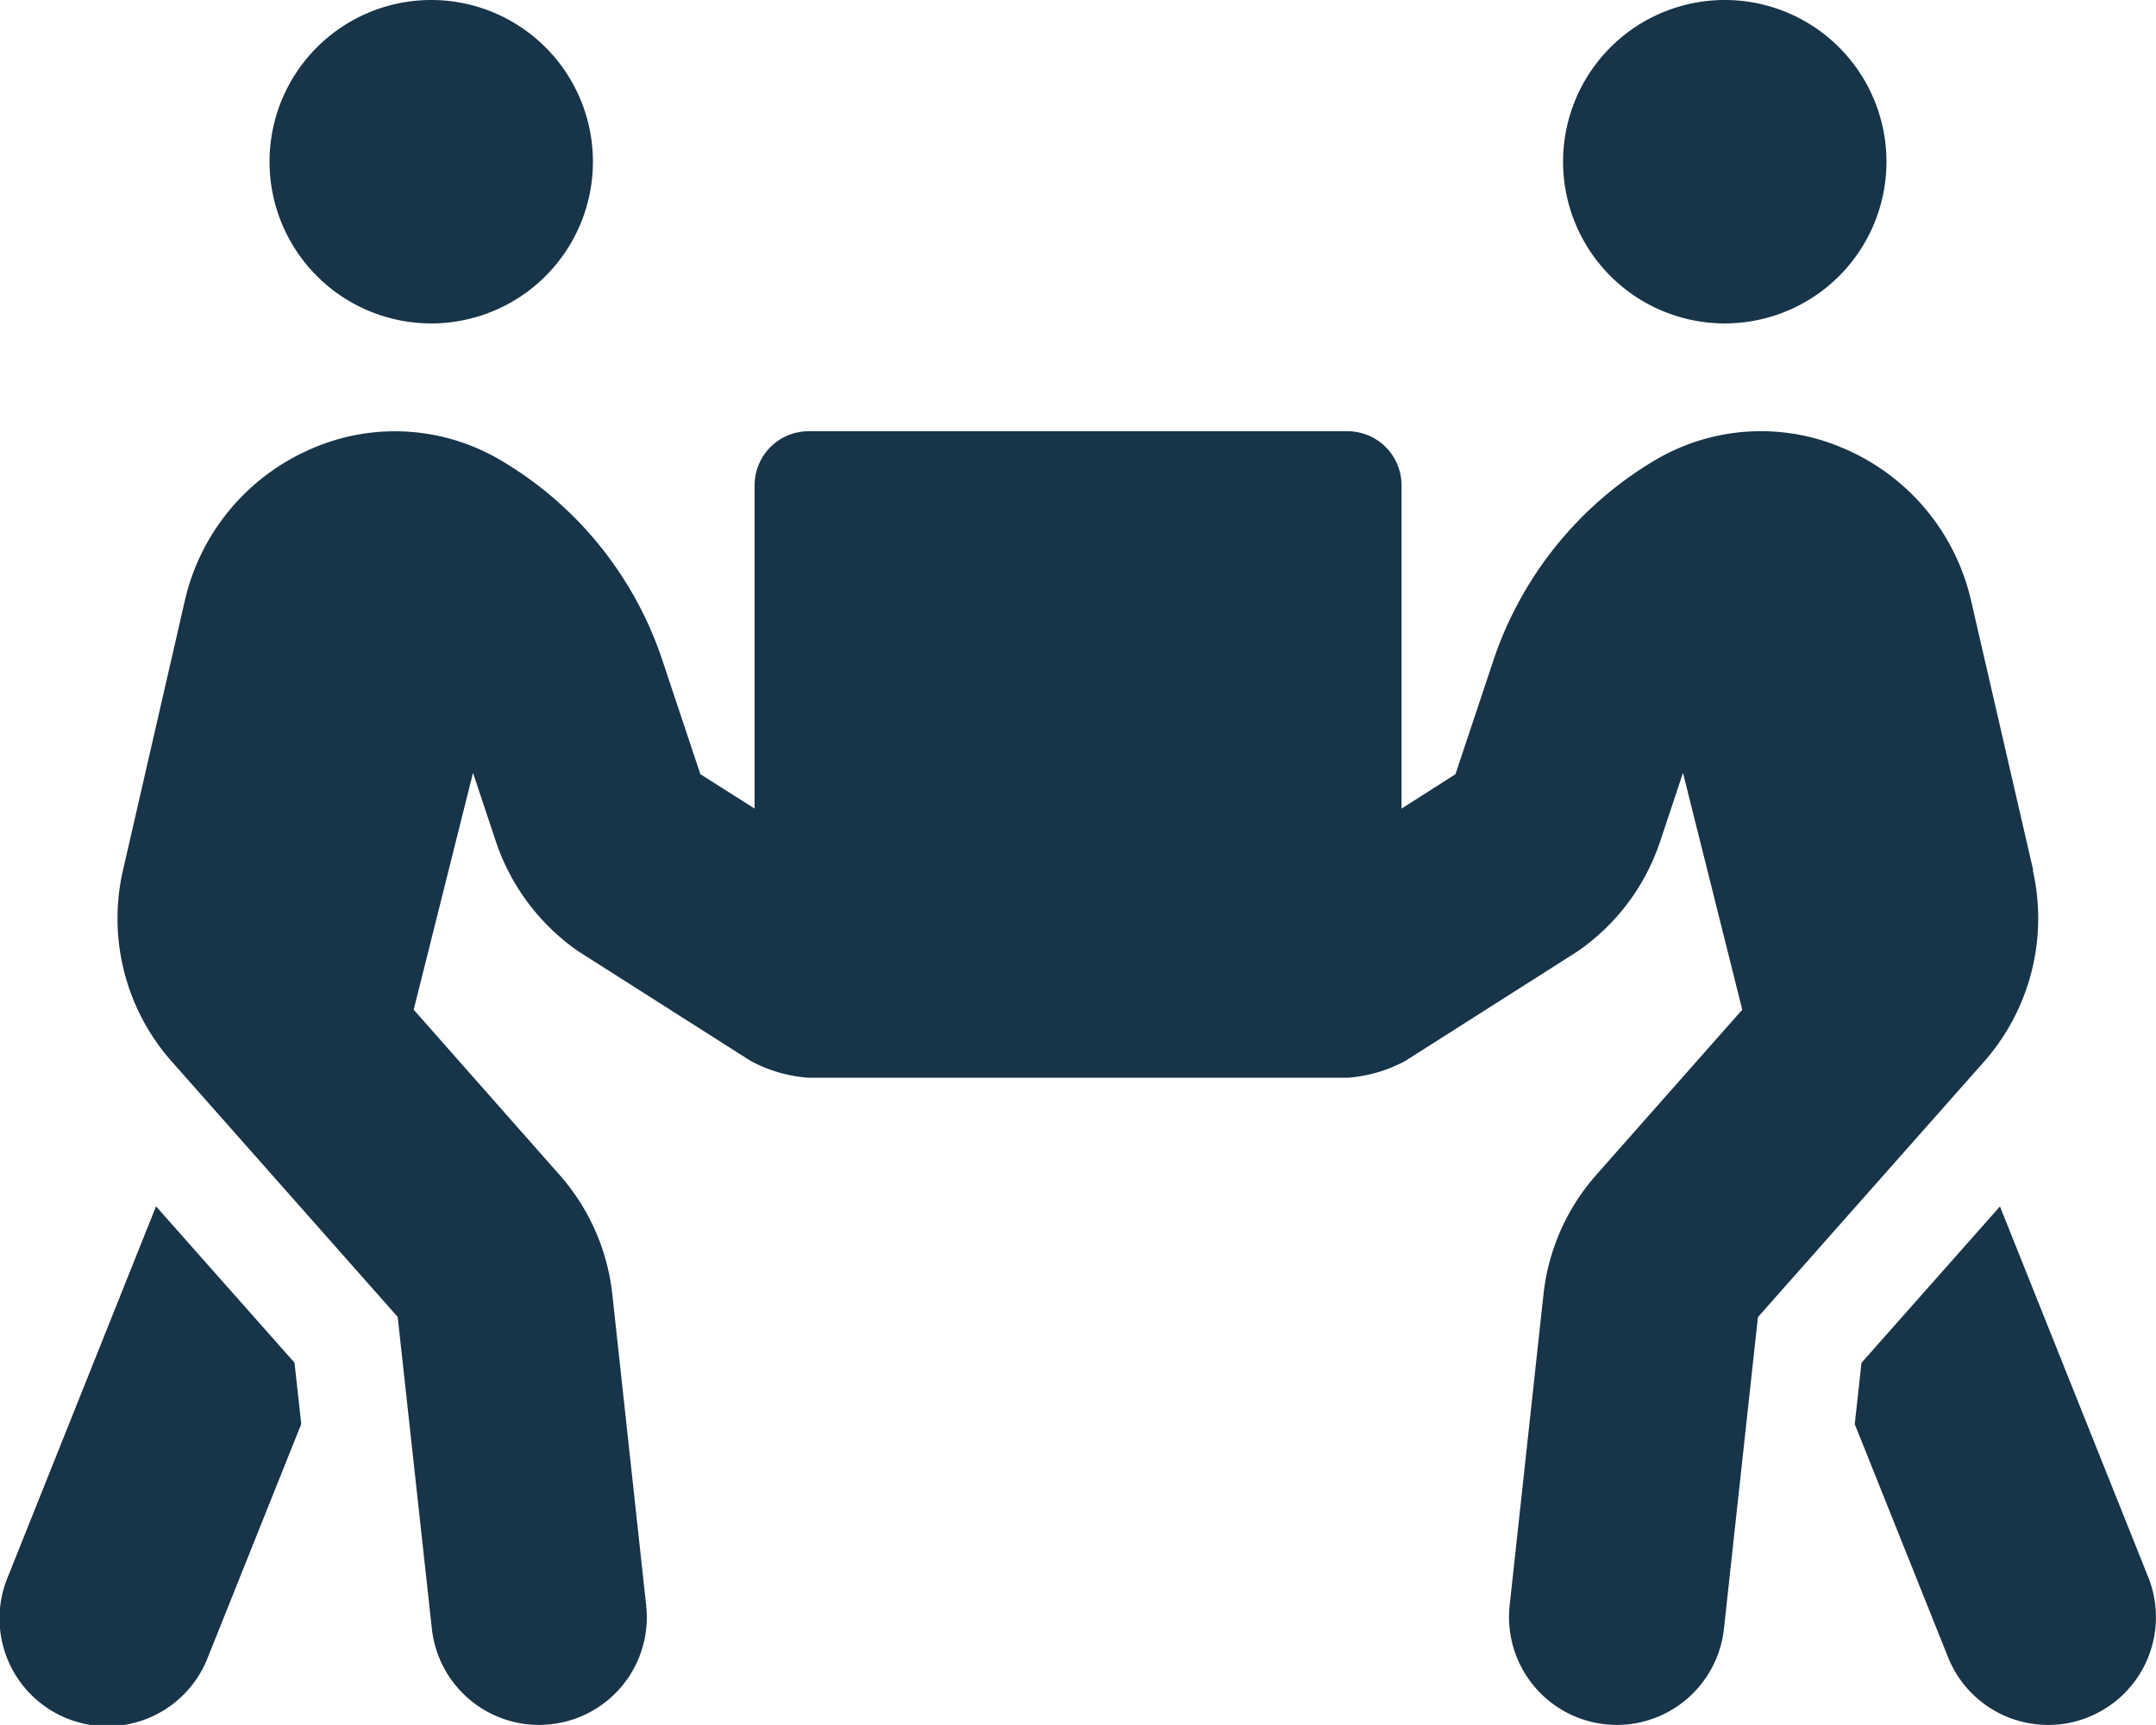 <svg xmlns="http://www.w3.org/2000/svg" width="45.002" height="36" viewBox="0 0 45.002 36">
  <path id="ikon1" d="M9,6.75A3.375,3.375,0,1,0,5.625,3.375,3.376,3.376,0,0,0,9,6.75Zm27,0a3.375,3.375,0,1,0-3.375-3.375A3.376,3.376,0,0,0,36,6.75Zm8.838,26.163-3.094-7.734-2.89,3.263-.141,1.28,1.948,4.866A2.248,2.248,0,0,0,42.75,36a2.186,2.186,0,0,0,.837-.162A2.249,2.249,0,0,0,44.838,32.913Zm-2.4-14.752-1.3-5.639A4.557,4.557,0,0,0,38.5,9.366a4.338,4.338,0,0,0-3.945.232,7.7,7.7,0,0,0-3.382,4.177l-.795,2.384-1.125.717v-6.75A1.128,1.128,0,0,0,28.125,9H16.875a1.128,1.128,0,0,0-1.125,1.125v6.75l-1.132-.717-.795-2.384A7.649,7.649,0,0,0,10.441,9.6,4.34,4.34,0,0,0,6.5,9.366,4.557,4.557,0,0,0,3.86,12.523L2.566,18.162a4.5,4.5,0,0,0,1.013,3.987L8.3,27.485,9.014,34a2.252,2.252,0,0,0,2.236,2c.084,0,.162-.007.246-.014a2.246,2.246,0,0,0,1.99-2.482l-.71-6.525a4.494,4.494,0,0,0-1.1-2.461L8.634,21.073,9.872,16.13l.478,1.434a4.548,4.548,0,0,0,1.723,2.292l3.593,2.285a2.994,2.994,0,0,0,1.209.352h11.25a2.994,2.994,0,0,0,1.209-.352l3.593-2.285a4.519,4.519,0,0,0,1.723-2.292l.478-1.434,1.237,4.943-3.045,3.445a4.494,4.494,0,0,0-1.1,2.461l-.71,6.525a2.251,2.251,0,0,0,1.99,2.482c.084.007.162.014.246.014a2.251,2.251,0,0,0,2.236-2l.71-6.511,4.725-5.337a4.525,4.525,0,0,0,1.013-3.987ZM3.255,25.179.162,32.913a2.25,2.25,0,1,0,4.177,1.673l1.948-4.866-.141-1.28-2.89-3.263Z" transform="translate(0.001)" fill="#173448"/>
</svg>

